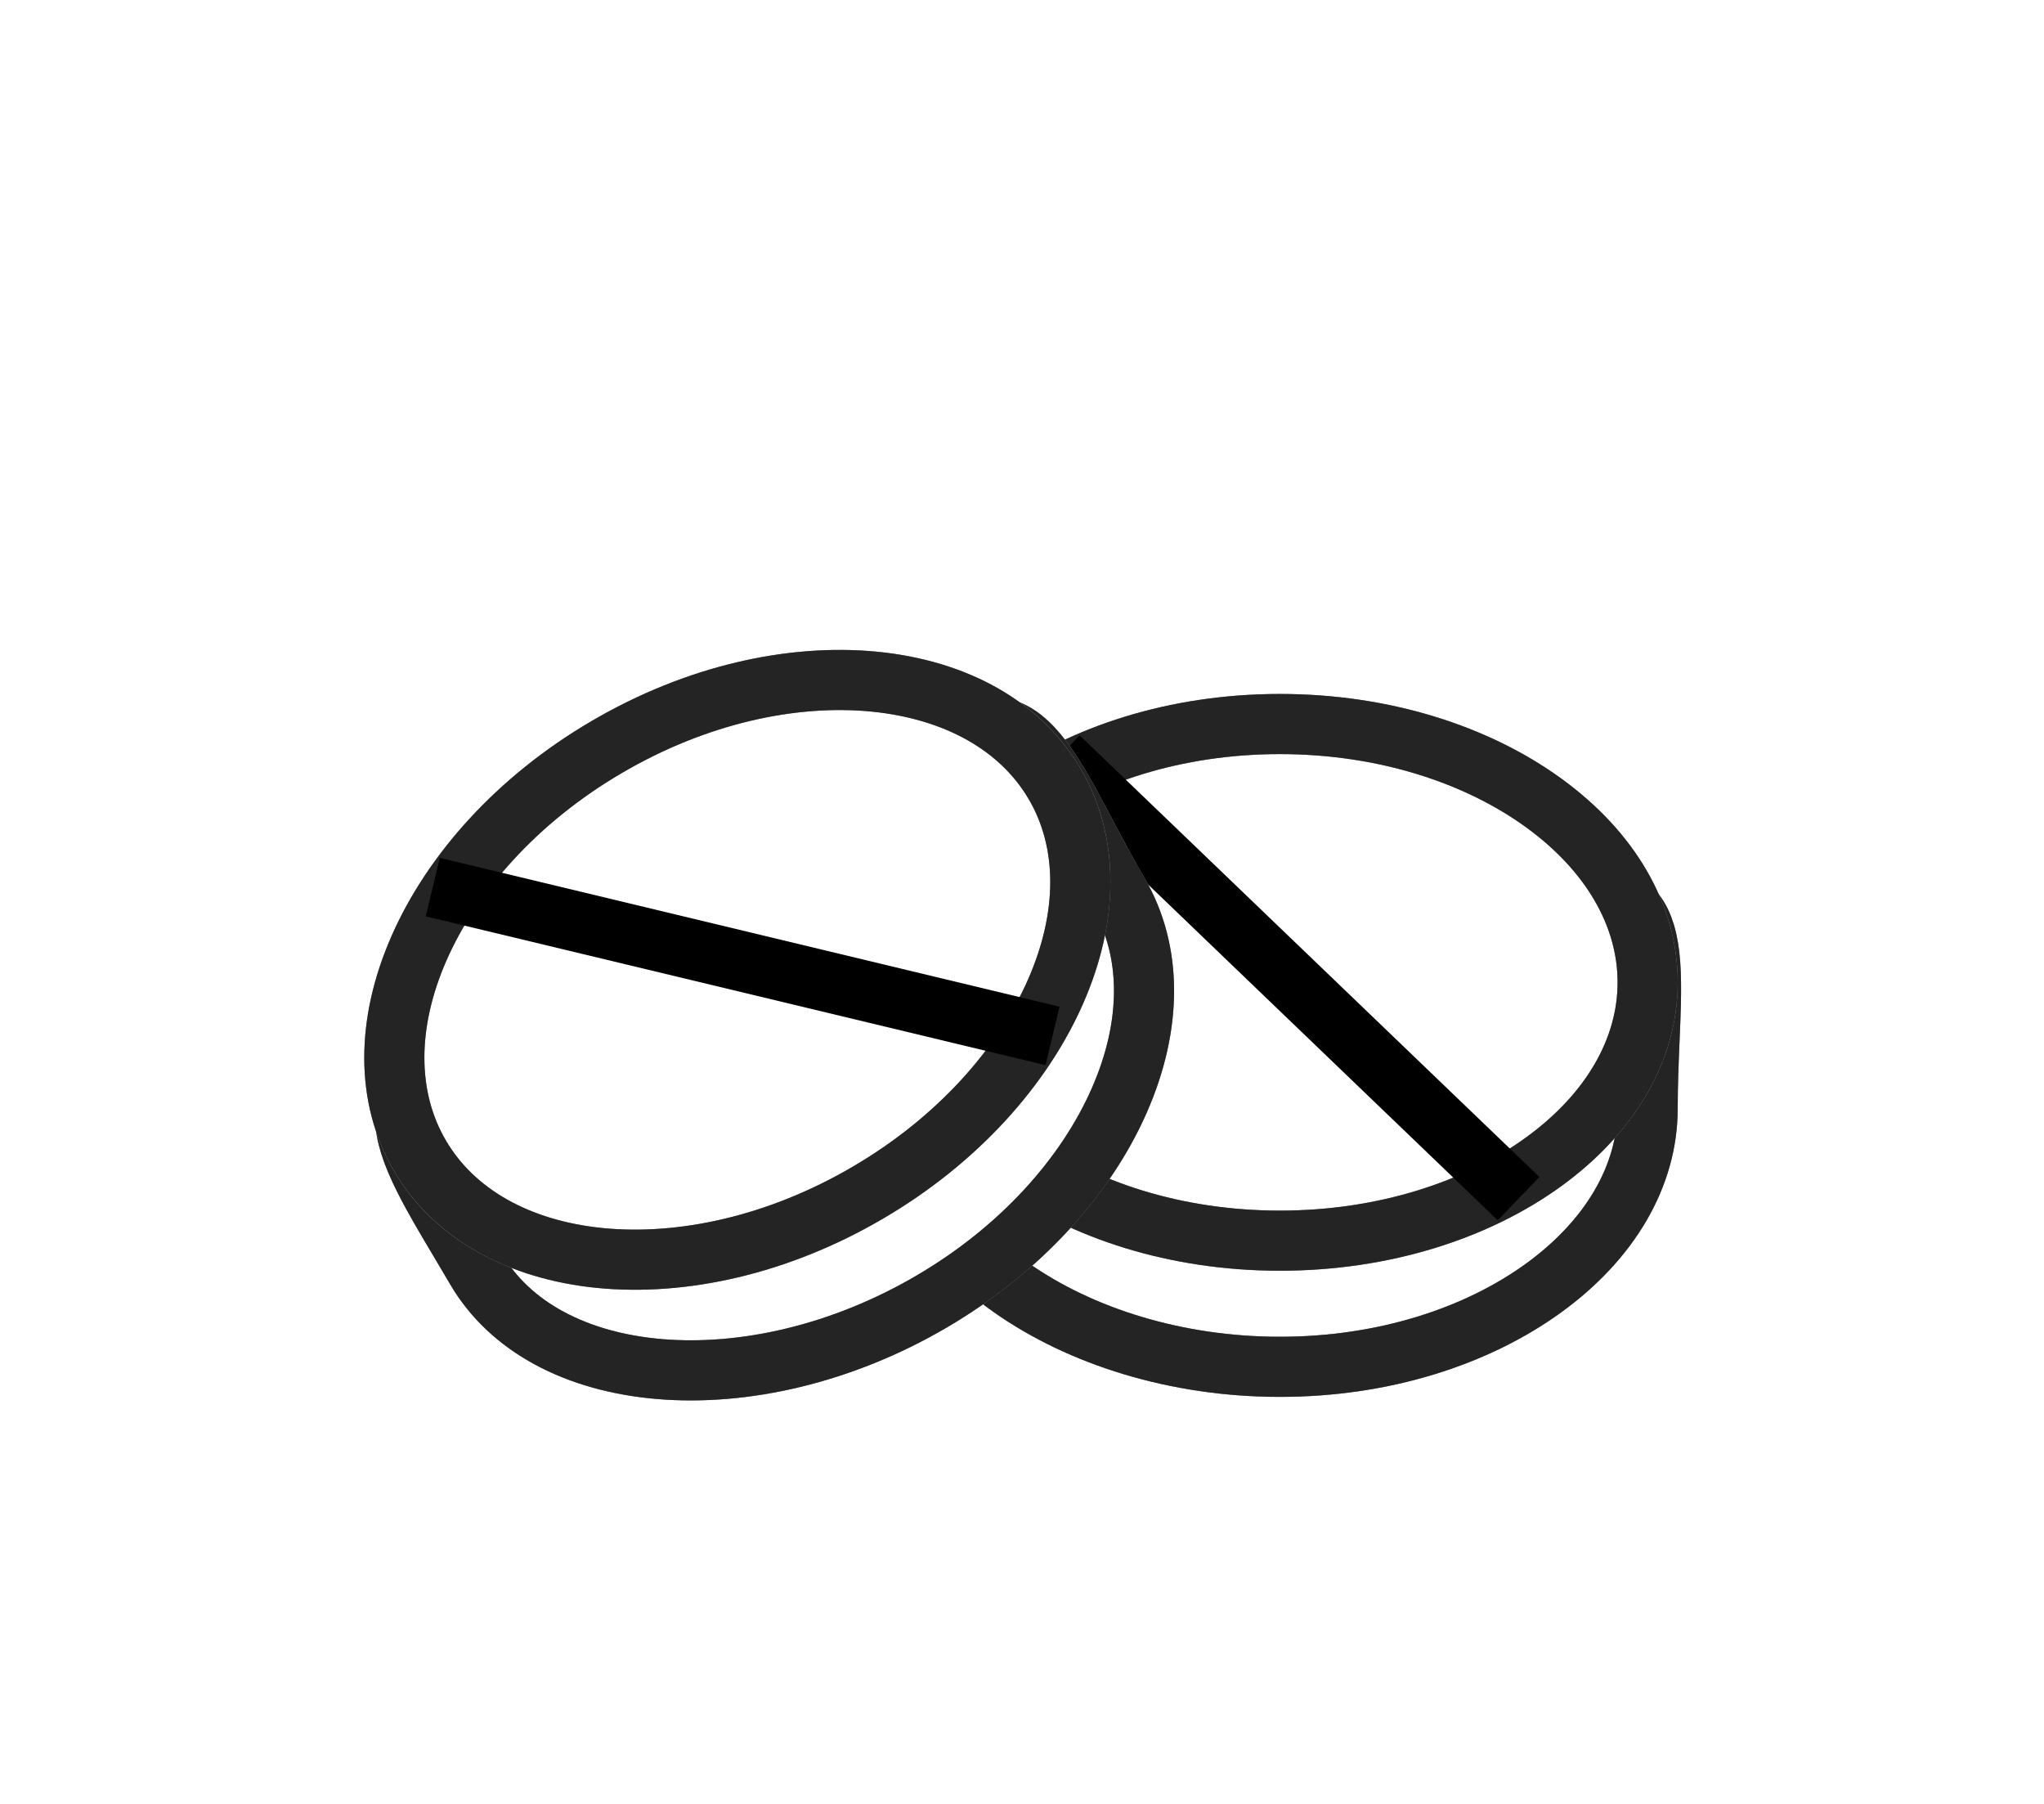 <svg width="34" height="30" viewBox="0 0 34 30" fill="none" xmlns="http://www.w3.org/2000/svg">
<g filter="url(#filter0_d)">
<path d="M27.907 14.435C27.907 17.084 24.944 19.231 21.29 19.231C17.635 19.231 14.525 17.084 14.525 14.435C14.525 11.787 14.253 10.389 17.907 10.389C18.076 10.389 25.293 10.093 25.444 10.1C28.556 10.247 27.907 11.909 27.907 14.435Z" fill="white"/>
<path d="M27.407 14.435C27.407 15.559 26.779 16.621 25.675 17.421C24.572 18.221 23.023 18.731 21.29 18.731C19.555 18.731 17.967 18.22 16.824 17.417C15.68 16.612 15.025 15.55 15.025 14.435C15.025 14.247 15.024 14.068 15.023 13.899C15.02 13.452 15.017 13.066 15.039 12.717C15.069 12.238 15.143 11.907 15.28 11.667C15.52 11.246 16.093 10.889 17.907 10.889C17.988 10.889 19.297 10.837 20.791 10.777C21.09 10.765 21.397 10.753 21.702 10.741C22.624 10.705 23.545 10.668 24.245 10.642C24.595 10.628 24.89 10.617 25.101 10.61C25.229 10.605 25.315 10.603 25.366 10.601C25.406 10.6 25.423 10.599 25.42 10.599C26.163 10.634 26.615 10.759 26.893 10.918C27.148 11.064 27.284 11.254 27.364 11.52C27.453 11.812 27.472 12.192 27.46 12.701C27.456 12.873 27.448 13.066 27.439 13.272C27.424 13.633 27.407 14.033 27.407 14.435Z" stroke="black" stroke-opacity="0.48"/>
<path d="M27.407 14.435C27.407 15.559 26.779 16.621 25.675 17.421C24.572 18.221 23.023 18.731 21.29 18.731C19.555 18.731 17.967 18.22 16.824 17.417C15.68 16.612 15.025 15.55 15.025 14.435C15.025 14.247 15.024 14.068 15.023 13.899C15.02 13.452 15.017 13.066 15.039 12.717C15.069 12.238 15.143 11.907 15.28 11.667C15.52 11.246 16.093 10.889 17.907 10.889C17.988 10.889 19.297 10.837 20.791 10.777C21.09 10.765 21.397 10.753 21.702 10.741C22.624 10.705 23.545 10.668 24.245 10.642C24.595 10.628 24.89 10.617 25.101 10.61C25.229 10.605 25.315 10.603 25.366 10.601C25.406 10.6 25.423 10.599 25.42 10.599C26.163 10.634 26.615 10.759 26.893 10.918C27.148 11.064 27.284 11.254 27.364 11.52C27.453 11.812 27.472 12.192 27.46 12.701C27.456 12.873 27.448 13.066 27.439 13.272C27.424 13.633 27.407 14.033 27.407 14.435Z" stroke="black" stroke-opacity="0.48"/>
<path d="M27.407 14.435C27.407 15.559 26.779 16.621 25.675 17.421C24.572 18.221 23.023 18.731 21.29 18.731C19.555 18.731 17.967 18.22 16.824 17.417C15.68 16.612 15.025 15.55 15.025 14.435C15.025 14.247 15.024 14.068 15.023 13.899C15.02 13.452 15.017 13.066 15.039 12.717C15.069 12.238 15.143 11.907 15.28 11.667C15.52 11.246 16.093 10.889 17.907 10.889C17.988 10.889 19.297 10.837 20.791 10.777C21.09 10.765 21.397 10.753 21.702 10.741C22.624 10.705 23.545 10.668 24.245 10.642C24.595 10.628 24.89 10.617 25.101 10.61C25.229 10.605 25.315 10.603 25.366 10.601C25.406 10.6 25.423 10.599 25.42 10.599C26.163 10.634 26.615 10.759 26.893 10.918C27.148 11.064 27.284 11.254 27.364 11.52C27.453 11.812 27.472 12.192 27.46 12.701C27.456 12.873 27.448 13.066 27.439 13.272C27.424 13.633 27.407 14.033 27.407 14.435Z" stroke="black" stroke-opacity="0.48"/>
<path d="M27.907 12.337C27.907 14.986 24.944 17.133 21.29 17.133C17.635 17.133 14.672 14.986 14.672 12.337C14.672 9.689 17.635 7.542 21.29 7.542C24.944 7.542 27.907 9.689 27.907 12.337Z" fill="white"/>
<path d="M27.407 12.337C27.407 13.461 26.779 14.523 25.675 15.323C24.572 16.123 23.023 16.633 21.29 16.633C19.556 16.633 18.007 16.123 16.904 15.323C15.8 14.523 15.172 13.461 15.172 12.337C15.172 11.213 15.8 10.151 16.904 9.351C18.007 8.551 19.556 8.041 21.29 8.041C23.023 8.041 24.572 8.551 25.675 9.351C26.779 10.151 27.407 11.213 27.407 12.337Z" stroke="black" stroke-opacity="0.48"/>
<path d="M27.407 12.337C27.407 13.461 26.779 14.523 25.675 15.323C24.572 16.123 23.023 16.633 21.29 16.633C19.556 16.633 18.007 16.123 16.904 15.323C15.8 14.523 15.172 13.461 15.172 12.337C15.172 11.213 15.8 10.151 16.904 9.351C18.007 8.551 19.556 8.041 21.29 8.041C23.023 8.041 24.572 8.551 25.675 9.351C26.779 10.151 27.407 11.213 27.407 12.337Z" stroke="black" stroke-opacity="0.48"/>
<path d="M27.407 12.337C27.407 13.461 26.779 14.523 25.675 15.323C24.572 16.123 23.023 16.633 21.29 16.633C19.556 16.633 18.007 16.123 16.904 15.323C15.8 14.523 15.172 13.461 15.172 12.337C15.172 11.213 15.8 10.151 16.904 9.351C18.007 8.551 19.556 8.041 21.29 8.041C23.023 8.041 24.572 8.551 25.675 9.351C26.779 10.151 27.407 11.213 27.407 12.337Z" stroke="black" stroke-opacity="0.48"/>
<path d="M17.613 8.591L25.26 15.934" stroke="black"/>
<path d="M19.035 10.597C20.373 12.883 18.901 16.232 15.747 18.078C12.593 19.925 8.824 19.643 7.486 17.357C6.148 15.071 5.207 14.002 8.361 12.156C8.507 12.071 14.586 8.17 14.719 8.1C17.481 6.655 17.759 8.416 19.035 10.597Z" fill="white"/>
<path d="M18.604 10.85C19.172 11.82 19.167 13.053 18.618 14.301C18.07 15.549 16.991 16.771 15.494 17.647C13.998 18.523 12.369 18.885 10.977 18.769C9.582 18.652 8.481 18.066 7.918 17.104C7.823 16.942 7.732 16.788 7.645 16.642C7.417 16.259 7.219 15.927 7.062 15.614C6.846 15.186 6.742 14.863 6.739 14.586C6.734 14.102 7.048 13.504 8.614 12.588C8.684 12.547 9.787 11.841 11.047 11.035C11.299 10.873 11.557 10.708 11.814 10.543C12.592 10.046 13.368 9.549 13.959 9.173C14.254 8.984 14.503 8.826 14.681 8.713C14.79 8.645 14.863 8.599 14.905 8.572C14.94 8.55 14.954 8.541 14.951 8.543C15.611 8.198 16.063 8.077 16.384 8.074C16.677 8.071 16.89 8.166 17.094 8.355C17.318 8.563 17.527 8.881 17.773 9.326C17.857 9.477 17.948 9.648 18.044 9.83C18.213 10.149 18.401 10.502 18.604 10.85Z" stroke="black" stroke-opacity="0.48"/>
<path d="M18.604 10.85C19.172 11.82 19.167 13.053 18.618 14.301C18.07 15.549 16.991 16.771 15.494 17.647C13.998 18.523 12.369 18.885 10.977 18.769C9.582 18.652 8.481 18.066 7.918 17.104C7.823 16.942 7.732 16.788 7.645 16.642C7.417 16.259 7.219 15.927 7.062 15.614C6.846 15.186 6.742 14.863 6.739 14.586C6.734 14.102 7.048 13.504 8.614 12.588C8.684 12.547 9.787 11.841 11.047 11.035C11.299 10.873 11.557 10.708 11.814 10.543C12.592 10.046 13.368 9.549 13.959 9.173C14.254 8.984 14.503 8.826 14.681 8.713C14.79 8.645 14.863 8.599 14.905 8.572C14.94 8.55 14.954 8.541 14.951 8.543C15.611 8.198 16.063 8.077 16.384 8.074C16.677 8.071 16.89 8.166 17.094 8.355C17.318 8.563 17.527 8.881 17.773 9.326C17.857 9.477 17.948 9.648 18.044 9.83C18.213 10.149 18.401 10.502 18.604 10.85Z" stroke="black" stroke-opacity="0.48"/>
<path d="M18.604 10.85C19.172 11.82 19.167 13.053 18.618 14.301C18.07 15.549 16.991 16.771 15.494 17.647C13.998 18.523 12.369 18.885 10.977 18.769C9.582 18.652 8.481 18.066 7.918 17.104C7.823 16.942 7.732 16.788 7.645 16.642C7.417 16.259 7.219 15.927 7.062 15.614C6.846 15.186 6.742 14.863 6.739 14.586C6.734 14.102 7.048 13.504 8.614 12.588C8.684 12.547 9.787 11.841 11.047 11.035C11.299 10.873 11.557 10.708 11.814 10.543C12.592 10.046 13.368 9.549 13.959 9.173C14.254 8.984 14.503 8.826 14.681 8.713C14.79 8.645 14.863 8.599 14.905 8.572C14.94 8.55 14.954 8.541 14.951 8.543C15.611 8.198 16.063 8.077 16.384 8.074C16.677 8.071 16.89 8.166 17.094 8.355C17.318 8.563 17.527 8.881 17.773 9.326C17.857 9.477 17.948 9.648 18.044 9.83C18.213 10.149 18.401 10.502 18.604 10.85Z" stroke="black" stroke-opacity="0.48"/>
<path d="M17.976 8.786C19.314 11.072 17.841 14.422 14.687 16.268C11.533 18.114 7.891 17.758 6.553 15.472C5.215 13.186 6.688 9.836 9.842 7.99C12.996 6.144 16.638 6.5 17.976 8.786Z" fill="white"/>
<path d="M17.544 9.039C18.112 10.009 18.107 11.243 17.558 12.491C17.01 13.738 15.931 14.961 14.434 15.836C12.938 16.712 11.344 17.054 9.988 16.922C8.631 16.789 7.553 16.189 6.985 15.219C6.417 14.249 6.422 13.015 6.971 11.767C7.519 10.52 8.598 9.297 10.095 8.422C11.591 7.546 13.185 7.204 14.541 7.336C15.898 7.469 16.976 8.069 17.544 9.039Z" stroke="black" stroke-opacity="0.48"/>
<path d="M17.544 9.039C18.112 10.009 18.107 11.243 17.558 12.491C17.01 13.738 15.931 14.961 14.434 15.836C12.938 16.712 11.344 17.054 9.988 16.922C8.631 16.789 7.553 16.189 6.985 15.219C6.417 14.249 6.422 13.015 6.971 11.767C7.519 10.52 8.598 9.297 10.095 8.422C11.591 7.546 13.185 7.204 14.541 7.336C15.898 7.469 16.976 8.069 17.544 9.039Z" stroke="black" stroke-opacity="0.48"/>
<path d="M17.544 9.039C18.112 10.009 18.107 11.243 17.558 12.491C17.01 13.738 15.931 14.961 14.434 15.836C12.938 16.712 11.344 17.054 9.988 16.922C8.631 16.789 7.553 16.189 6.985 15.219C6.417 14.249 6.422 13.015 6.971 11.767C7.519 10.52 8.598 9.297 10.095 8.422C11.591 7.546 13.185 7.204 14.541 7.336C15.898 7.469 16.976 8.069 17.544 9.039Z" stroke="black" stroke-opacity="0.48"/>
<path d="M7.199 10.753L17.508 13.228" stroke="black"/>
</g>
<defs>
<filter id="filter0_d" x="0.131" y="4.647" width="31.832" height="24.851" filterUnits="userSpaceOnUse" color-interpolation-filters="sRGB">
<feFlood flood-opacity="0" result="BackgroundImageFix"/>
<feColorMatrix in="SourceAlpha" type="matrix" values="0 0 0 0 0 0 0 0 0 0 0 0 0 0 0 0 0 0 127 0"/>
<feOffset dy="4"/>
<feGaussianBlur stdDeviation="2"/>
<feColorMatrix type="matrix" values="0 0 0 0 0 0 0 0 0 0 0 0 0 0 0 0 0 0 0.25 0"/>
<feBlend mode="normal" in2="BackgroundImageFix" result="effect1_dropShadow"/>
<feBlend mode="normal" in="SourceGraphic" in2="effect1_dropShadow" result="shape"/>
</filter>
</defs>
</svg>

